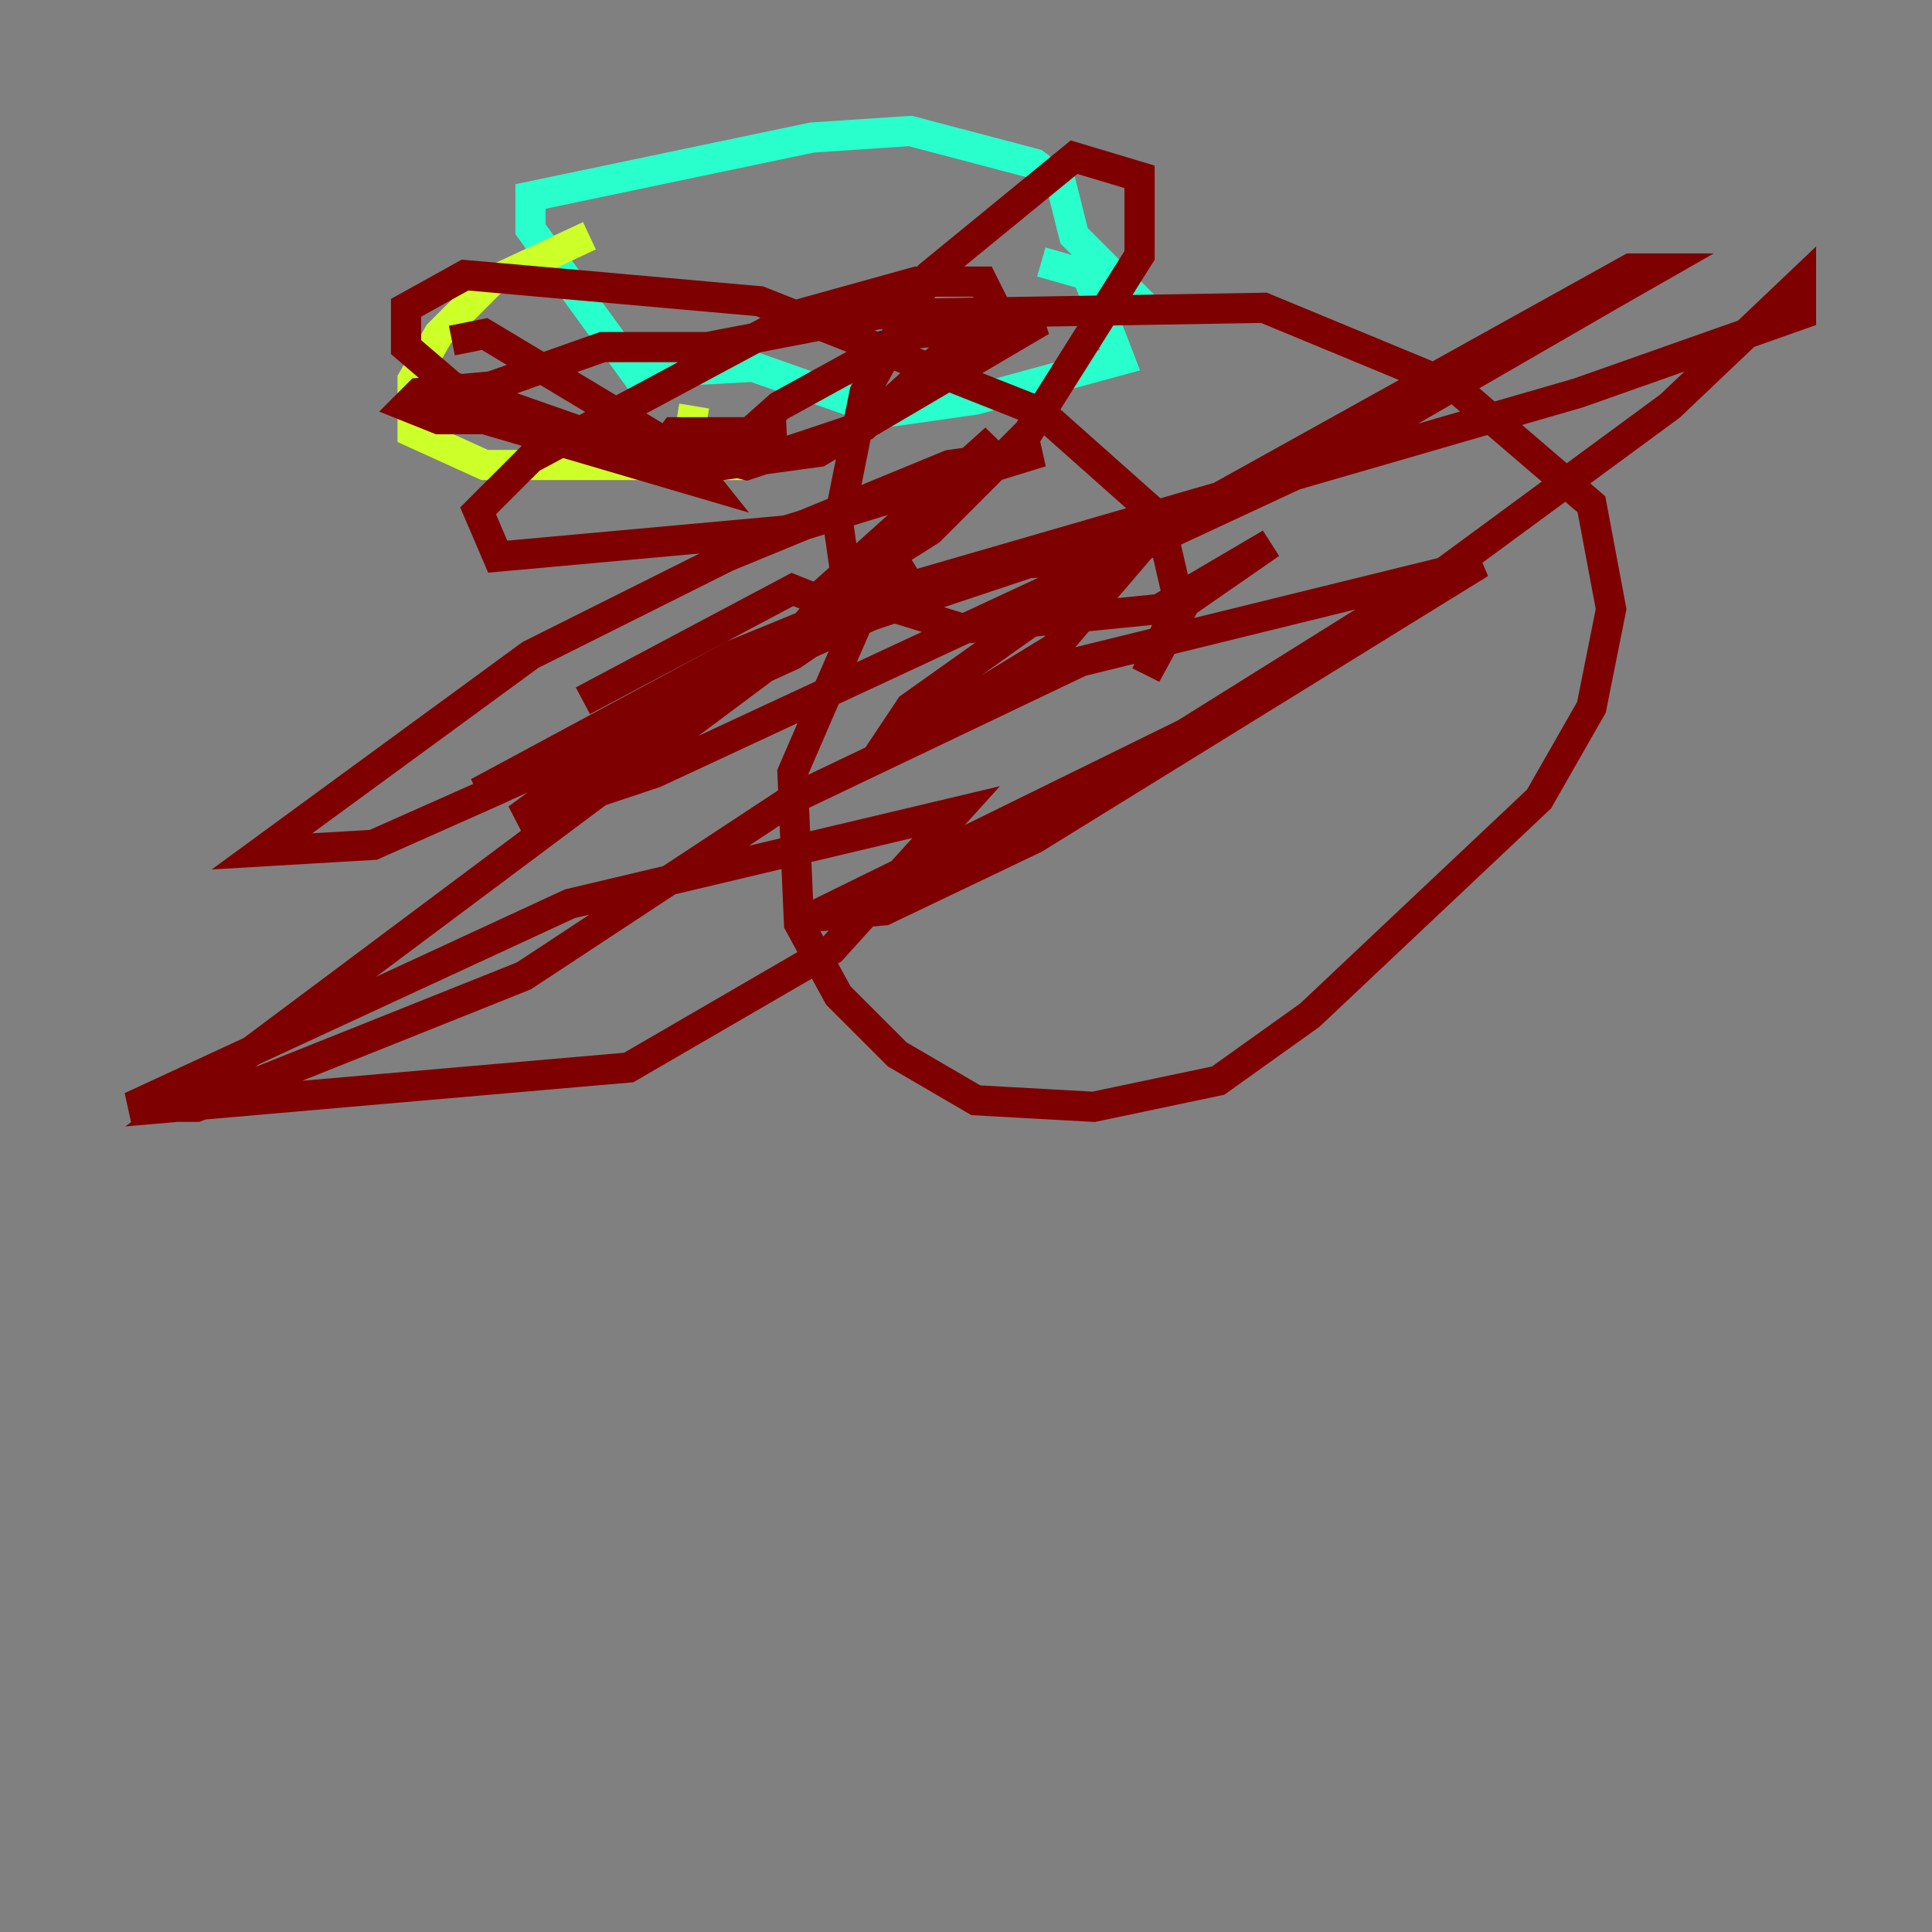 <?xml version="1.0" encoding="utf-8" ?>
<svg baseProfile="tiny" height="128" version="1.2" viewBox="0,0,128,128" width="128" xmlns="http://www.w3.org/2000/svg" xmlns:ev="http://www.w3.org/2001/xml-events" xmlns:xlink="http://www.w3.org/1999/xlink"><rect x="0" y="0" width="128" height="128" fill="#808080" stroke="none"/><defs /><polyline fill="none" points="58.576,23.43 58.142,22.129 58.142,23.43 59.444,22.563" stroke="#00007f" stroke-width="2" /><polyline fill="none" points="66.386,21.695 66.82,21.261" stroke="#004cff" stroke-width="2" /><polyline fill="none" points="68.99,17.356 72.027,18.224 74.197,23.864 64.651,26.468 58.576,27.336 49.898,24.298 42.088,24.732 35.146,15.186 35.146,13.017 53.803,9.112 60.312,8.678 68.556,10.848 70.291,12.149 71.159,15.62 76.366,20.827" stroke="#29ffcd" stroke-width="2" /><polyline fill="none" points="39.051,15.62 32.542,18.658 29.071,22.129 27.336,25.166 27.336,28.637 32.108,30.807 46.861,30.807 45.559,29.505 45.993,26.902" stroke="#cdff29" stroke-width="2" /><polyline fill="none" points="29.939,22.563 29.939,22.563" stroke="#ff6700" stroke-width="2" /><polyline fill="none" points="29.939,22.563 32.108,22.129 45.125,29.939 46.861,32.108 32.108,27.77 29.071,27.77 26.902,26.902 27.77,26.034 32.542,25.6 39.919,22.997 46.861,22.997 58.142,20.827 83.742,20.393 96.325,25.6 105.437,33.41 106.739,40.352 105.437,46.861 101.966,52.936 86.78,67.254 80.705,71.593 72.461,73.329 64.651,72.895 59.444,69.858 55.539,65.953 52.936,61.18 52.502,51.2 58.142,38.183 65.953,29.071 53.37,40.352 61.614,35.146 68.122,28.637 75.498,16.922 75.498,11.715 71.159,10.414 61.614,18.224 57.275,26.034 55.539,34.712 55.973,37.749 58.142,39.919 63.783,41.654 76.8,40.352 84.176,36.014 78.536,39.919 75.932,44.691 78.102,39.919 76.8,34.278 68.99,27.336 50.332,19.959 30.807,18.224 26.902,20.393 26.902,22.997 29.939,25.6 38.617,28.637 43.824,29.505 52.068,28.637 44.691,28.637 43.39,30.373 44.691,31.241 54.237,29.939 68.99,21.261 60.312,22.129 51.634,26.902 47.729,30.373 49.464,30.807 57.275,28.203 65.953,20.393 65.085,18.658 60.746,18.658 52.936,20.827 35.146,30.373 31.675,33.844 32.976,36.881 52.068,35.146 68.99,29.939 62.915,30.807 48.163,36.881 35.146,43.39 17.356,56.407 24.732,55.973 32.542,52.502 52.502,43.39 60.746,37.749 45.559,45.993 34.278,54.237 43.39,51.2 87.214,30.807 106.739,19.525 109.776,17.79 108.041,17.79 76.8,35.146 60.312,46.861 59.444,48.163 62.047,47.729 69.858,42.956 75.064,36.881 68.122,37.315 57.709,40.786 31.675,52.502 48.597,43.39 58.142,39.485 104.57,26.034 119.322,20.827 119.322,18.658 110.644,26.902 95.891,37.749 78.536,48.597 53.803,60.746 58.576,60.312 68.556,55.539 98.061,37.315 71.593,43.824 52.502,52.936 34.712,64.651 13.017,73.329 8.678,73.329 37.749,59.878 63.349,53.803 55.105,62.915 41.654,70.725 11.715,73.329 51.2,43.824 54.671,39.919 52.502,39.051 38.617,46.427" stroke="#7f0000" stroke-width="2" /></svg>